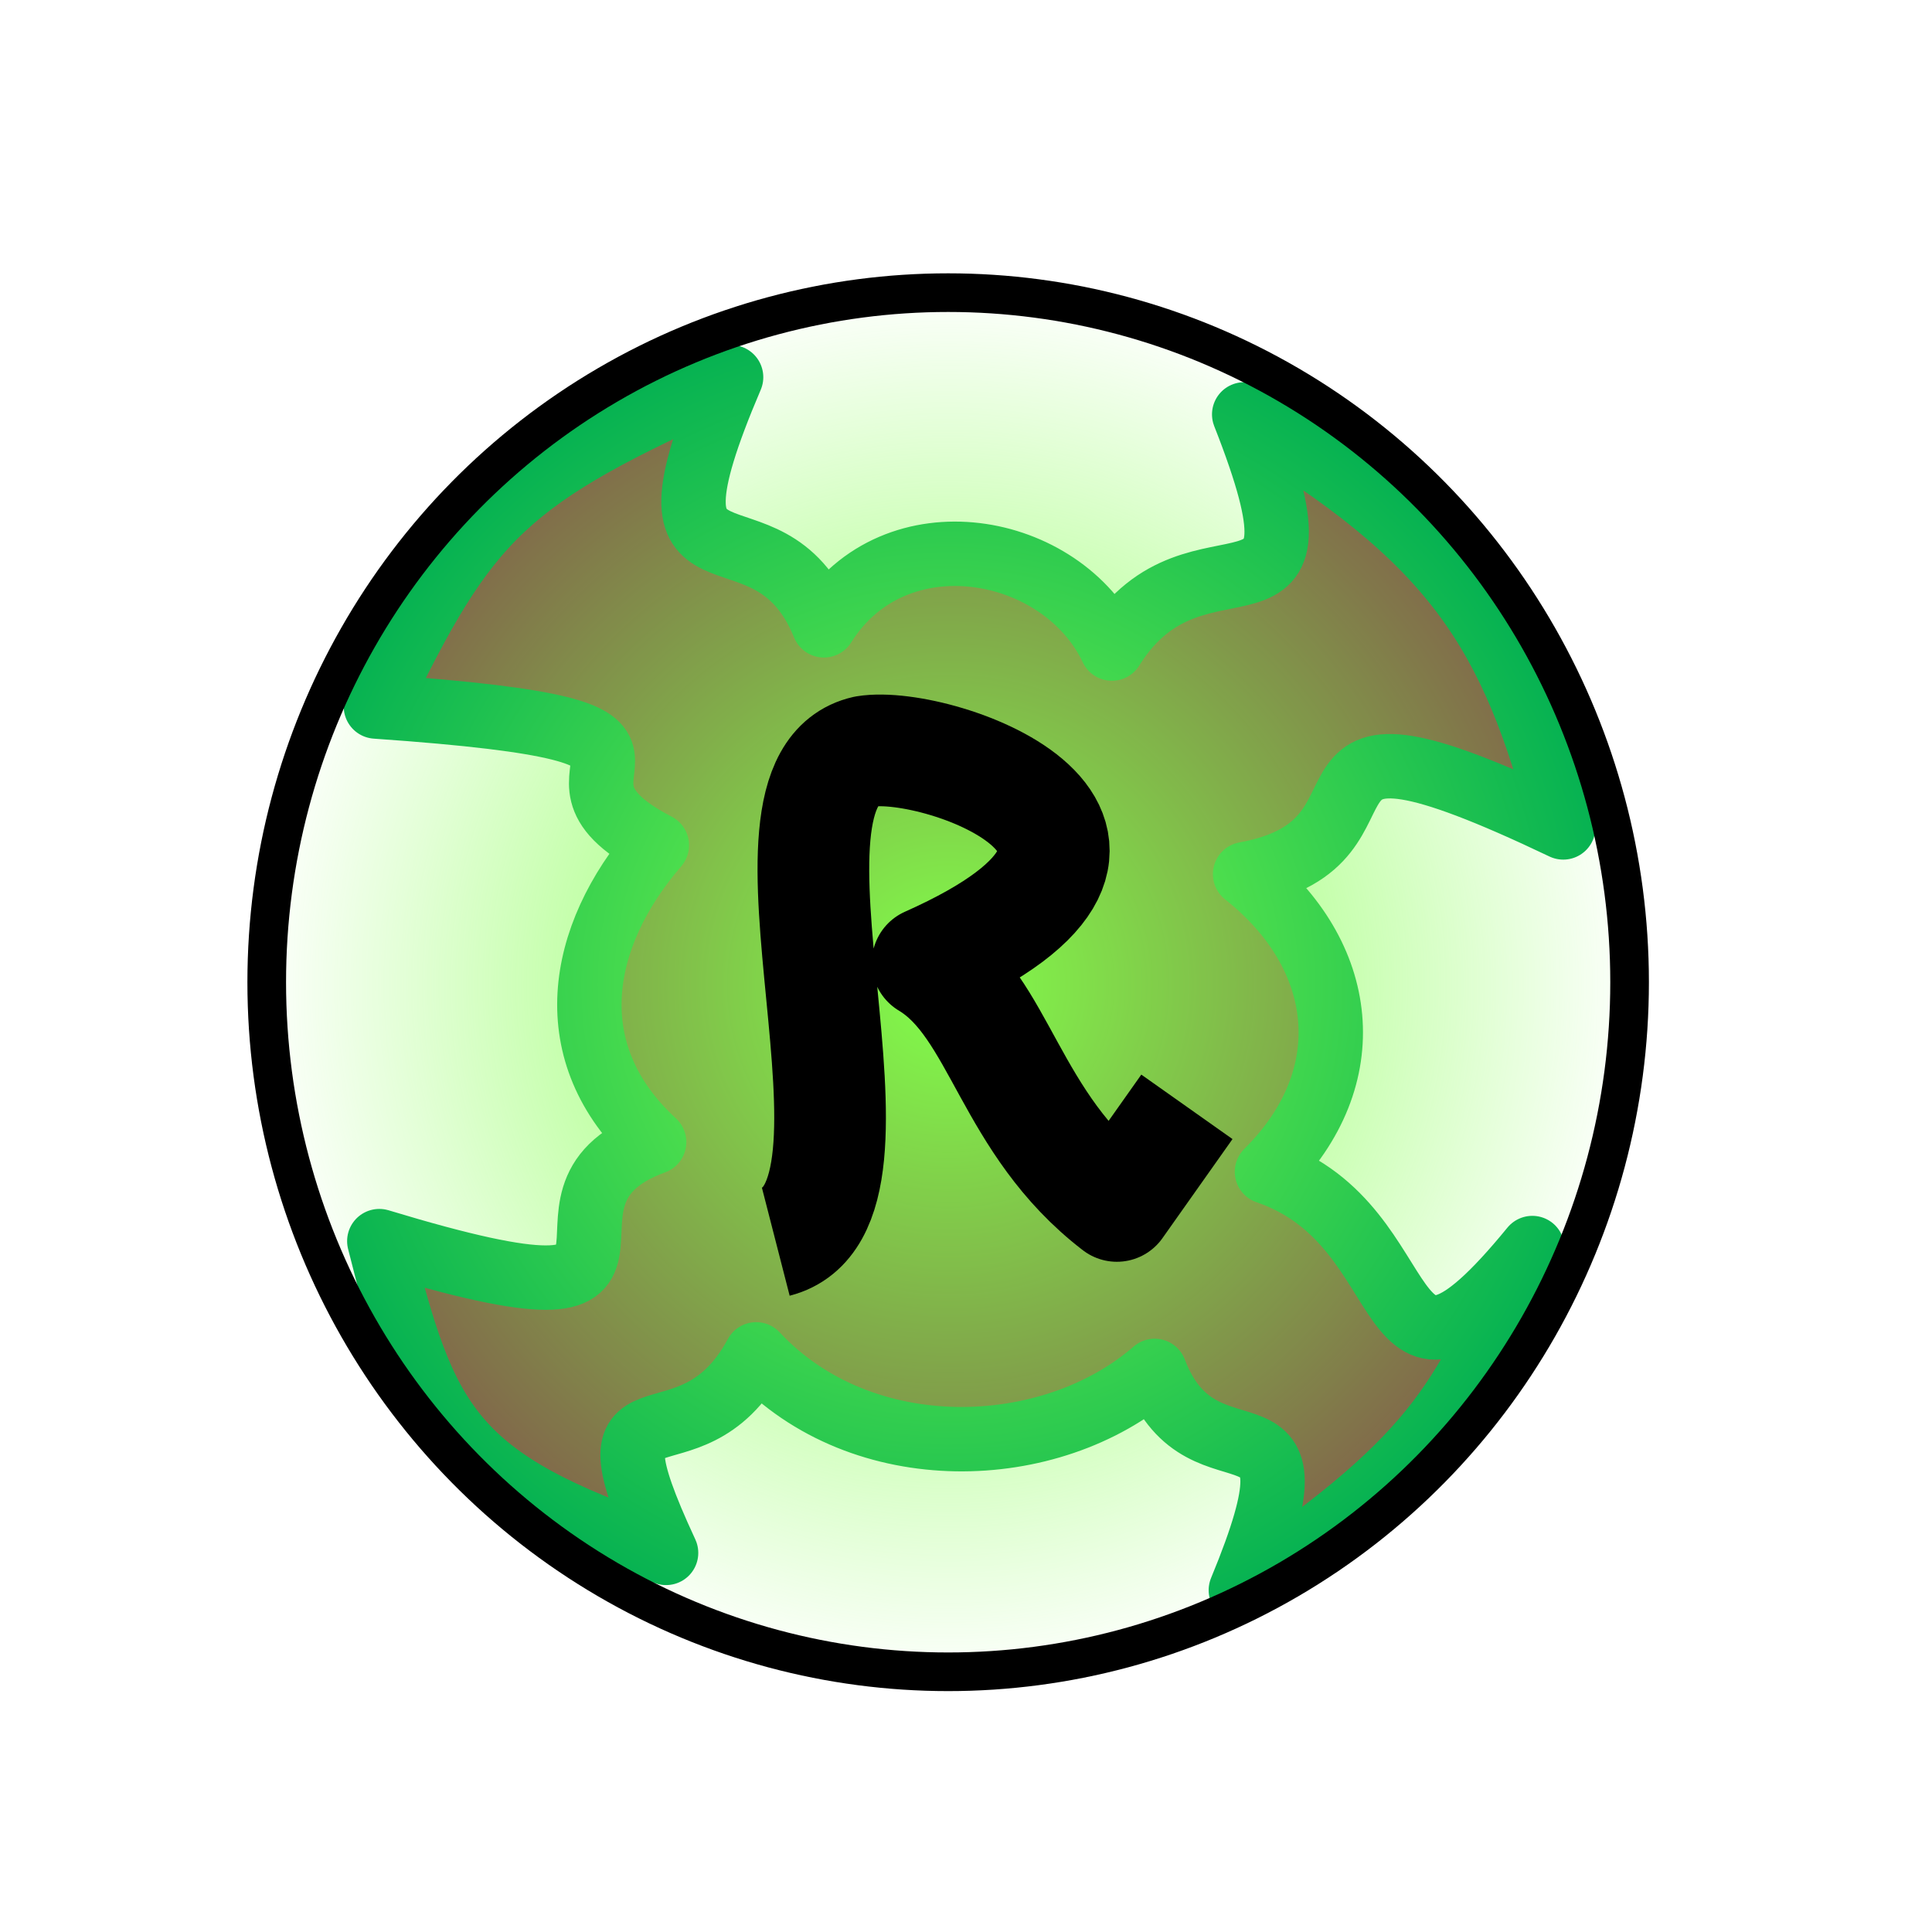 <?xml version="1.0" encoding="UTF-8" standalone="no"?>
<!-- Created with Inkscape (http://www.inkscape.org/) -->

<svg
   xmlns:osb="http://www.openswatchbook.org/uri/2009/osb"
   xmlns:dc="http://purl.org/dc/elements/1.1/"
   xmlns:cc="http://creativecommons.org/ns#"
   xmlns:rdf="http://www.w3.org/1999/02/22-rdf-syntax-ns#"
   xmlns:svg="http://www.w3.org/2000/svg"
   xmlns="http://www.w3.org/2000/svg"
   xmlns:xlink="http://www.w3.org/1999/xlink"
   xmlns:sodipodi="http://sodipodi.sourceforge.net/DTD/sodipodi-0.dtd"
   xmlns:inkscape="http://www.inkscape.org/namespaces/inkscape"
   width="300"
   height="300"
   viewBox="0 0 300 300"
   id="svg2"
   version="1.1"
   inkscape:version="0.91 r13725"
   sodipodi:docname="runaway_logo.svg"
   inkscape:export-filename="runaway_logo.png"
   inkscape:export-xdpi="99.220001"
   inkscape:export-ydpi="99.220001">
  <defs
     id="defs4">
    <linearGradient
       id="linearGradient5650"
       osb:paint="solid">
      <stop
         style="stop-color:#81ff4a;stop-opacity:1;"
         offset="0"
         id="stop5652" />
    </linearGradient>
    <linearGradient
       inkscape:collect="always"
       id="linearGradient4188">
      <stop
         style="stop-color:#81ff4a;stop-opacity:1;"
         offset="0"
         id="stop4190" />
      <stop
         style="stop-color:#81ff4a;stop-opacity:0;"
         offset="1"
         id="stop4192" />
    </linearGradient>
    <radialGradient
       inkscape:collect="always"
       xlink:href="#linearGradient4188"
       id="radialGradient4194"
       cx="150.26"
       cy="890.738"
       fx="150.26"
       fy="890.738"
       r="108.813"
       gradientTransform="matrix(1,0,0,1.012,0,-10.336)"
       gradientUnits="userSpaceOnUse" />
  </defs>
  <sodipodi:namedview
     id="base"
     pagecolor="#ffffff"
     bordercolor="#666666"
     borderopacity="1.0"
     inkscape:pageopacity="0.0"
     inkscape:pageshadow="2"
     inkscape:zoom="0.9899495"
     inkscape:cx="-20.185323"
     inkscape:cy="68.531313"
     inkscape:document-units="px"
     inkscape:current-layer="layer1"
     showgrid="false"
     units="px"
     inkscape:window-width="1855"
     inkscape:window-height="1056"
     inkscape:window-x="65"
     inkscape:window-y="24"
     inkscape:window-maximized="1" />
  <g
     inkscape:label="Layer 1"
     inkscape:groupmode="layer"
     id="layer1"
     transform="translate(0,-752.362)">
    <g
       id="g5656"
       transform="translate(-3.03,14.142)">
      <path
         sodipodi:nodetypes="ccccccccccccccccc"
         inkscape:connector-curvature="0"
         id="path4162"
         d="m 105.026,869.469 c -23.632,-12.231 15.67,-17.415 -43.622,-21.542 14.293,-29.645 19.862,-35.471 55.15,-51.135 -16.212,37.979 5.567,16.764 14.411,38.53 11.018,-17.583 37.012,-12.727 44.719,3.608 13.353,-21.485 35.62,1.922 20.545,-36.362 32.591,19.477 41.668,33.574 49.544,64.132 -48.184,-22.977 -22.164,2.308 -49.405,7.255 15.804,12.476 18.264,31.463 3.397,46.216 24.678,8.428 16.525,41.999 41.203,11.845 -11.02,22.727 -12.73,31.195 -45.259,53.129 14.093,-34.07 -5.77,-14.022 -13.378,-34.05 -16.083,14.005 -45.405,15.1 -61.882,-2.571 -10.561,19.631 -27.939,0.827 -13.991,30.828 C 72.69,968.032 69.065,959.383 61.93,930.941 115.352,947.123 80.446,924.392 104.604,915.561 89.6,901.778 92.768,883.666 105.026,869.469 Z"
         style="fill:#815a4a;fill-opacity:1;fill-rule:evenodd;stroke:#00ae52;stroke-width:10;stroke-linecap:round;stroke-linejoin:round;stroke-miterlimit:4;stroke-dasharray:none;stroke-opacity:1" />
      <ellipse
         ry="107.076"
         rx="105.813"
         cy="890.738"
         cx="150.26"
         id="path4136"
         style="opacity:1;fill:url(#radialGradient4194);fill-opacity:1;fill-rule:nonzero;stroke:#000000;stroke-width:6;stroke-linecap:round;stroke-linejoin:round;stroke-miterlimit:4;stroke-dasharray:none;stroke-opacity:1" />
      <path
         sodipodi:nodetypes="ccccc"
         inkscape:connector-curvature="0"
         id="path4265"
         d="m 123.491,931.021 c 21.082,-5.415 -6.63,-71.502 13.95,-76.121 11.577,-1.893 53.536,13.281 9.632,32.816 11.273,6.752 12.624,24.889 29.382,37.761 l 10.878,-15.388"
         style="fill:none;fill-rule:evenodd;stroke:#000000;stroke-width:17.341;stroke-linecap:butt;stroke-linejoin:round;stroke-miterlimit:4;stroke-dasharray:none;stroke-opacity:1" />
    </g>
  </g>
</svg>
